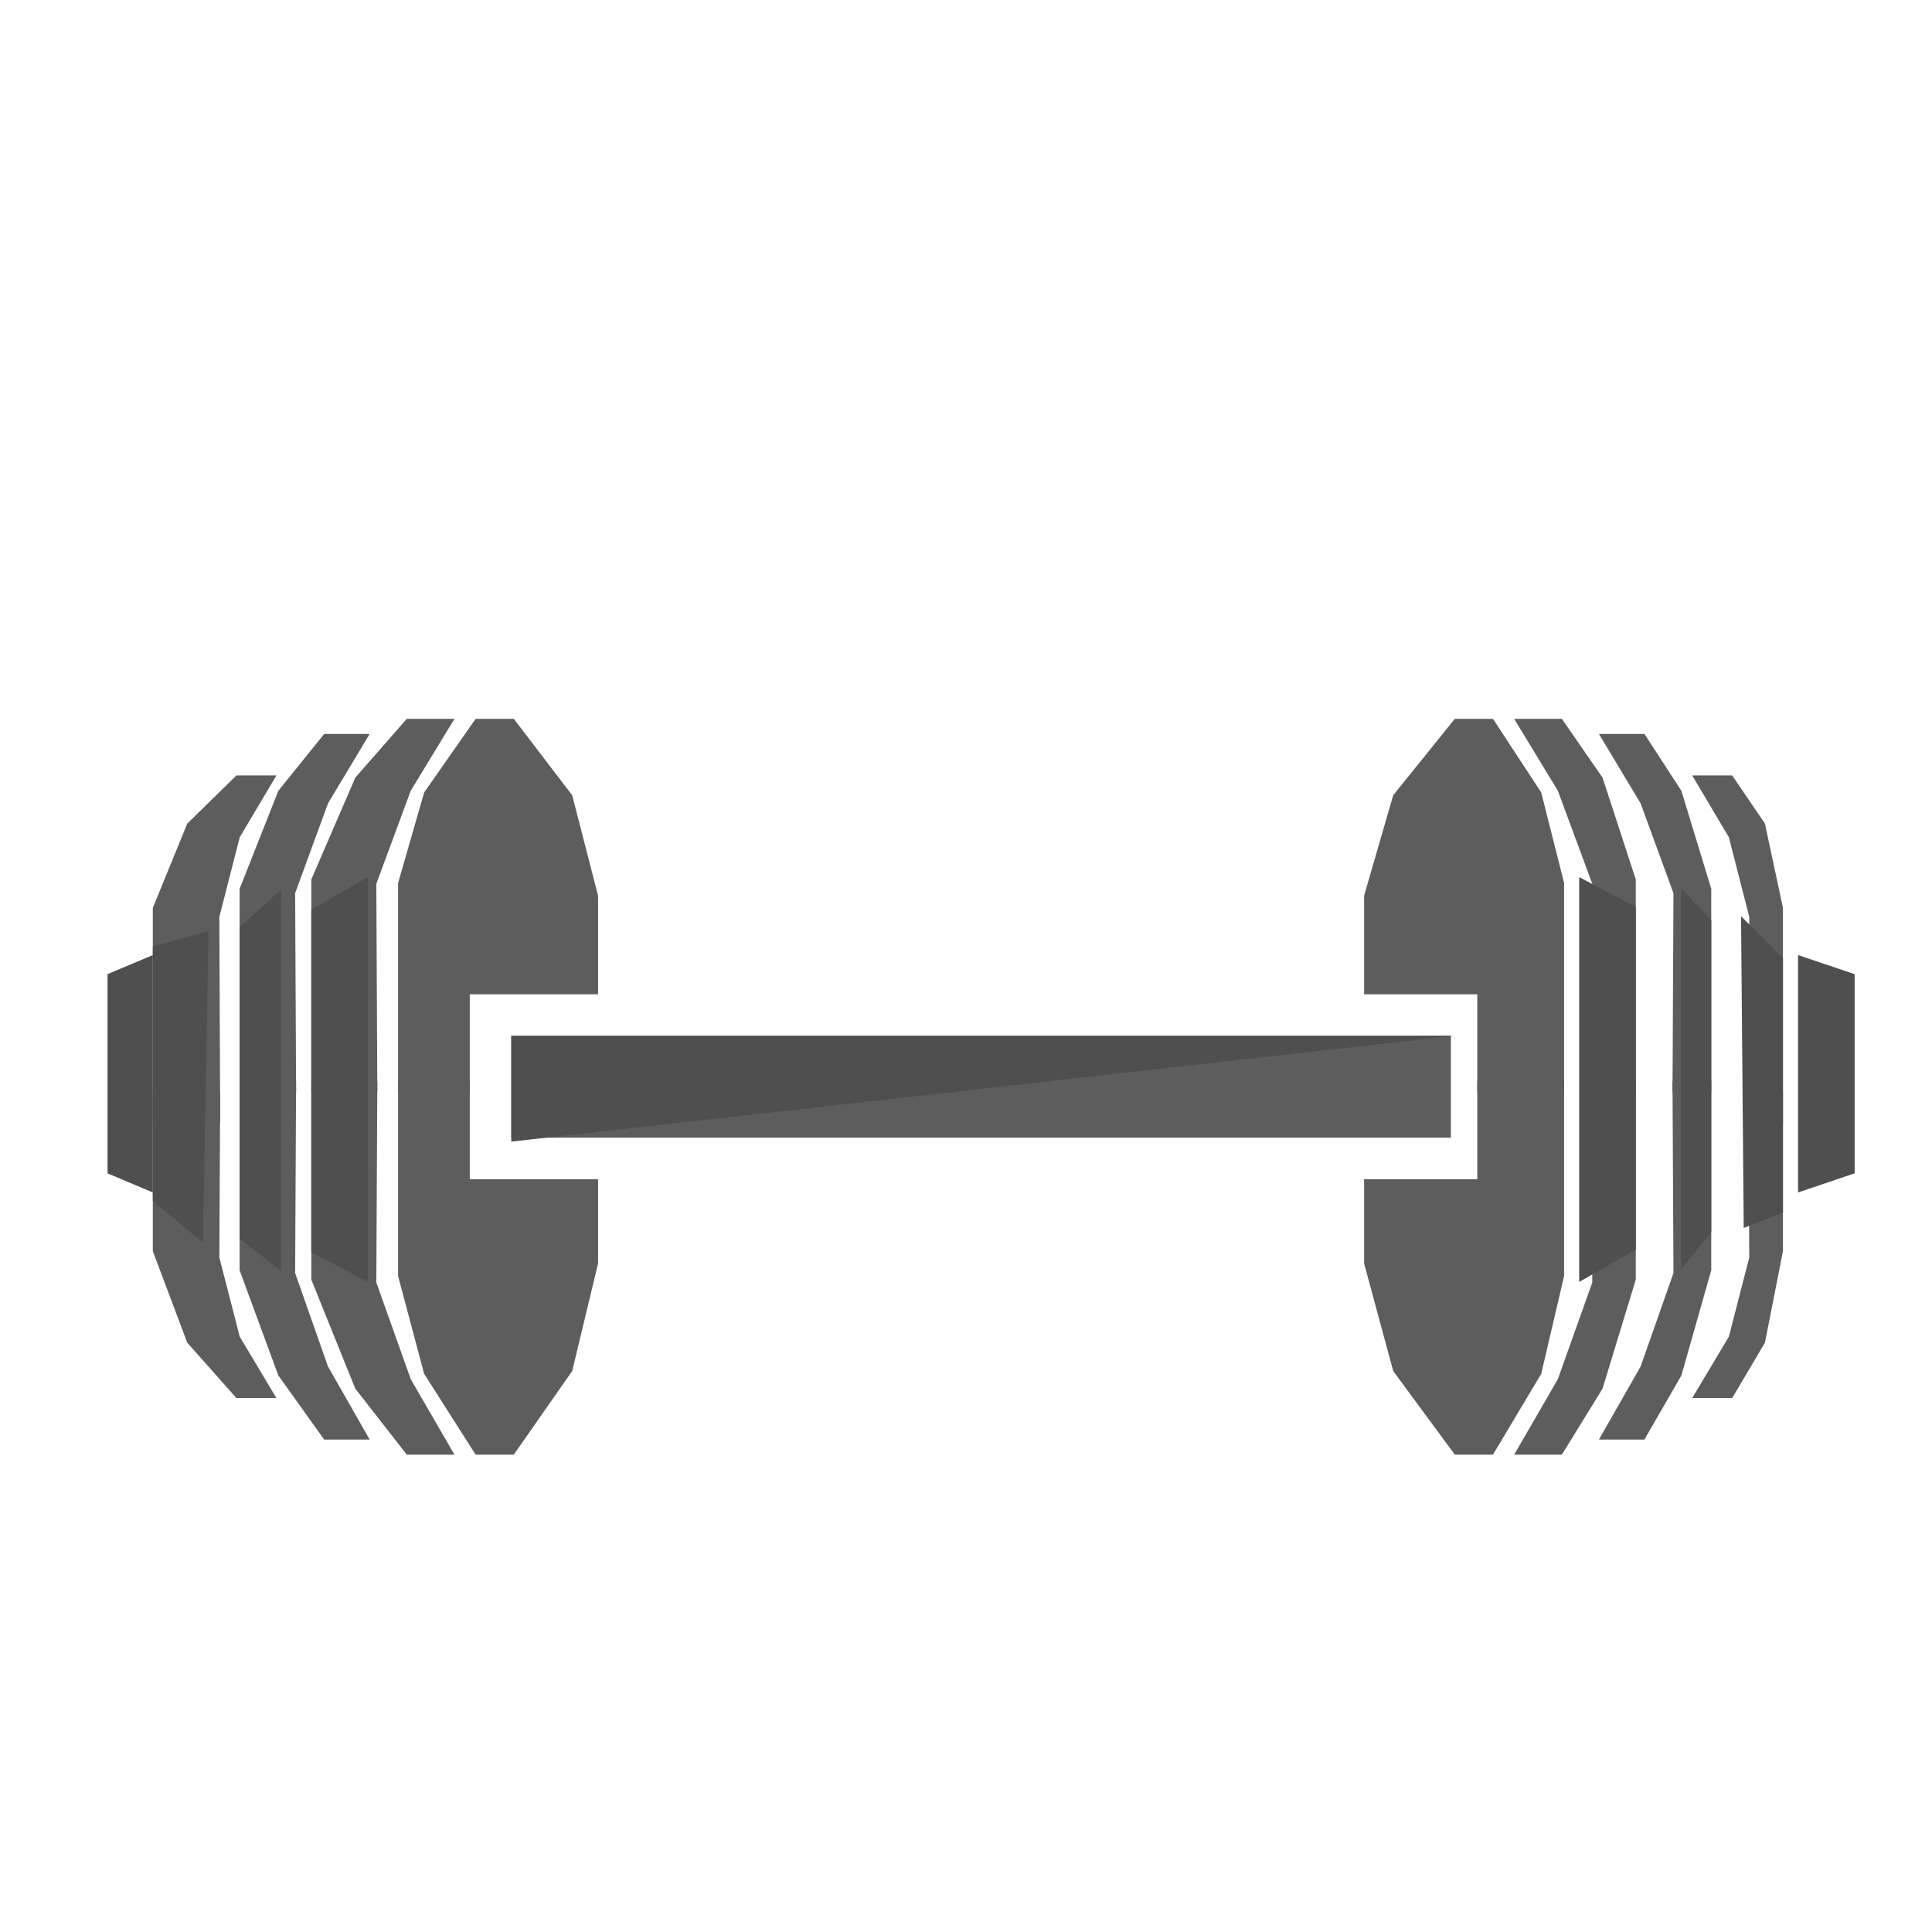 <?xml version="1.0" encoding="utf-8"?>
<!-- Generator: Adobe Illustrator 16.0.0, SVG Export Plug-In . SVG Version: 6.00 Build 0)  -->
<!DOCTYPE svg PUBLIC "-//W3C//DTD SVG 1.1//EN" "http://www.w3.org/Graphics/SVG/1.1/DTD/svg11.dtd">
<svg version="1.1" id="Capa_1" xmlns="http://www.w3.org/2000/svg" xmlns:xlink="http://www.w3.org/1999/xlink" x="0px" y="0px"
	 width="512px" height="512px" viewBox="0 0 512 512" enable-background="new 0 0 512 512" xml:space="preserve">
<g>
	<rect x="135.5" y="274.5" fill="#5D5D5D" width="249" height="27"/>
	<polygon fill="#5D5D5D" points="361.5,263.5 361.5,237.379 369.213,210.754 385.541,190.5 395.652,190.5 408.439,210.004 
		414.5,234.011 414.5,289.5 391.5,289.5 391.5,263.5 	"/>
	<polygon fill="#5D5D5D" points="401.266,190.5 413.902,190.5 424.69,206.075 433.5,233.07 433.5,245.239 433.5,289.5 
		421.703,289.5 421.976,234.23 412.842,209.539 	"/>
	<polygon fill="#5D5D5D" points="423.73,194.5 435.788,194.5 445.583,209.572 453.5,235.542 453.5,247.151 453.5,289.5 
		443.23,289.5 443.484,236.71 434.78,212.909 	"/>
	<polygon fill="#5D5D5D" points="448.447,205.5 459.049,205.5 467.724,218.258 472.5,240.598 472.5,250.807 472.5,297.5 
		463.351,297.5 463.574,242.98 458.164,221.869 	"/>
	<polygon fill="#5D5D5D" points="361.5,312.5 361.5,334.797 369.213,363.334 385.541,385.5 395.652,385.5 408.439,364.084 
		414.5,338.169 414.5,286.5 391.5,286.5 391.5,312.5 	"/>
	<polygon fill="#5D5D5D" points="401.266,385.5 413.902,385.5 424.69,368.013 433.5,339.106 433.5,326.937 433.5,286.5 
		421.703,286.5 421.976,339.857 412.842,365.502 	"/>
	<polygon fill="#5D5D5D" points="423.73,381.5 435.788,381.5 445.583,364.516 453.5,336.635 453.5,325.024 453.5,286.5 
		443.23,286.5 443.484,337.378 434.78,362.135 	"/>
	<polygon fill="#5D5D5D" points="448.447,370.5 459.049,370.5 467.724,355.83 472.5,331.582 472.5,321.369 472.5,289.5 
		463.351,289.5 463.574,333.243 458.164,354.24 	"/>
	<polygon fill="#4F4F4F" points="476.5,316.011 491.5,310.95 491.5,258.156 476.5,253.104 	"/>
	<polygon fill="#5D5D5D" points="158.5,263.5 158.5,237.379 151.639,210.754 136.162,190.5 126.05,190.5 112.405,210.004 
		105.5,234.011 105.5,289.5 124.5,289.5 124.5,263.5 	"/>
	<polygon fill="#5D5D5D" points="120.438,190.5 107.801,190.5 94.161,206.075 82.5,233.07 82.5,245.239 82.5,289.5 99.997,289.5 
		99.728,234.23 108.854,209.539 	"/>
	<polygon fill="#5D5D5D" points="97.969,194.5 85.911,194.5 73.765,209.572 63.5,235.542 63.5,247.151 63.5,289.5 78.473,289.5 
		78.215,236.71 86.919,212.909 	"/>
	<polygon fill="#5D5D5D" points="73.256,205.5 62.65,205.5 49.628,218.258 40.5,240.598 40.5,250.807 40.5,297.5 58.353,297.5 
		58.128,242.98 63.536,221.869 	"/>
	<polygon fill="#5D5D5D" points="158.5,312.5 158.5,334.797 151.639,363.334 136.162,385.5 126.05,385.5 112.405,364.084 
		105.5,338.169 105.5,286.5 124.5,286.5 124.5,312.5 	"/>
	<polygon fill="#5D5D5D" points="120.438,385.5 107.801,385.5 94.161,368.013 82.5,339.106 82.5,326.937 82.5,286.5 99.997,286.5 
		99.728,339.857 108.854,365.502 	"/>
	<polygon fill="#5D5D5D" points="97.969,381.5 85.911,381.5 73.765,364.516 63.5,336.635 63.5,325.024 63.5,286.5 78.473,286.5 
		78.215,337.378 86.919,362.135 	"/>
	<polygon fill="#5D5D5D" points="73.256,370.5 62.65,370.5 49.628,355.83 40.5,331.582 40.5,321.369 40.5,289.5 58.353,289.5 
		58.128,333.243 63.536,354.24 	"/>
	<polygon fill="#4F4F4F" points="40.5,316.011 28.5,310.95 28.5,258.156 40.5,253.104 	"/>
	<polygon fill="#4F4F4F" points="97.5,232.45 97.5,339.727 82.5,331.862 82.5,241.031 	"/>
	<polygon fill="#4F4F4F" points="74.5,235.721 63.5,245.684 63.5,328.285 74.5,336.813 	"/>
	<polygon fill="#4F4F4F" points="55.248,246.752 40.5,250.807 40.5,318.27 53.787,329.36 	"/>
	<polygon fill="#4F4F4F" points="418.5,339.727 418.5,232.45 433.5,240.314 433.5,331.142 	"/>
	<polygon fill="#4F4F4F" points="445.5,336.455 453.5,326.492 453.5,243.892 445.5,235.362 	"/>
	<polygon fill="#4F4F4F" points="462.104,325.424 472.5,321.369 472.5,253.907 461.393,242.816 	"/>
	<polygon fill="#4F4F4F" points="385.29,274.5 135.5,274.5 135.5,302.537 	"/>
</g>
</svg>
